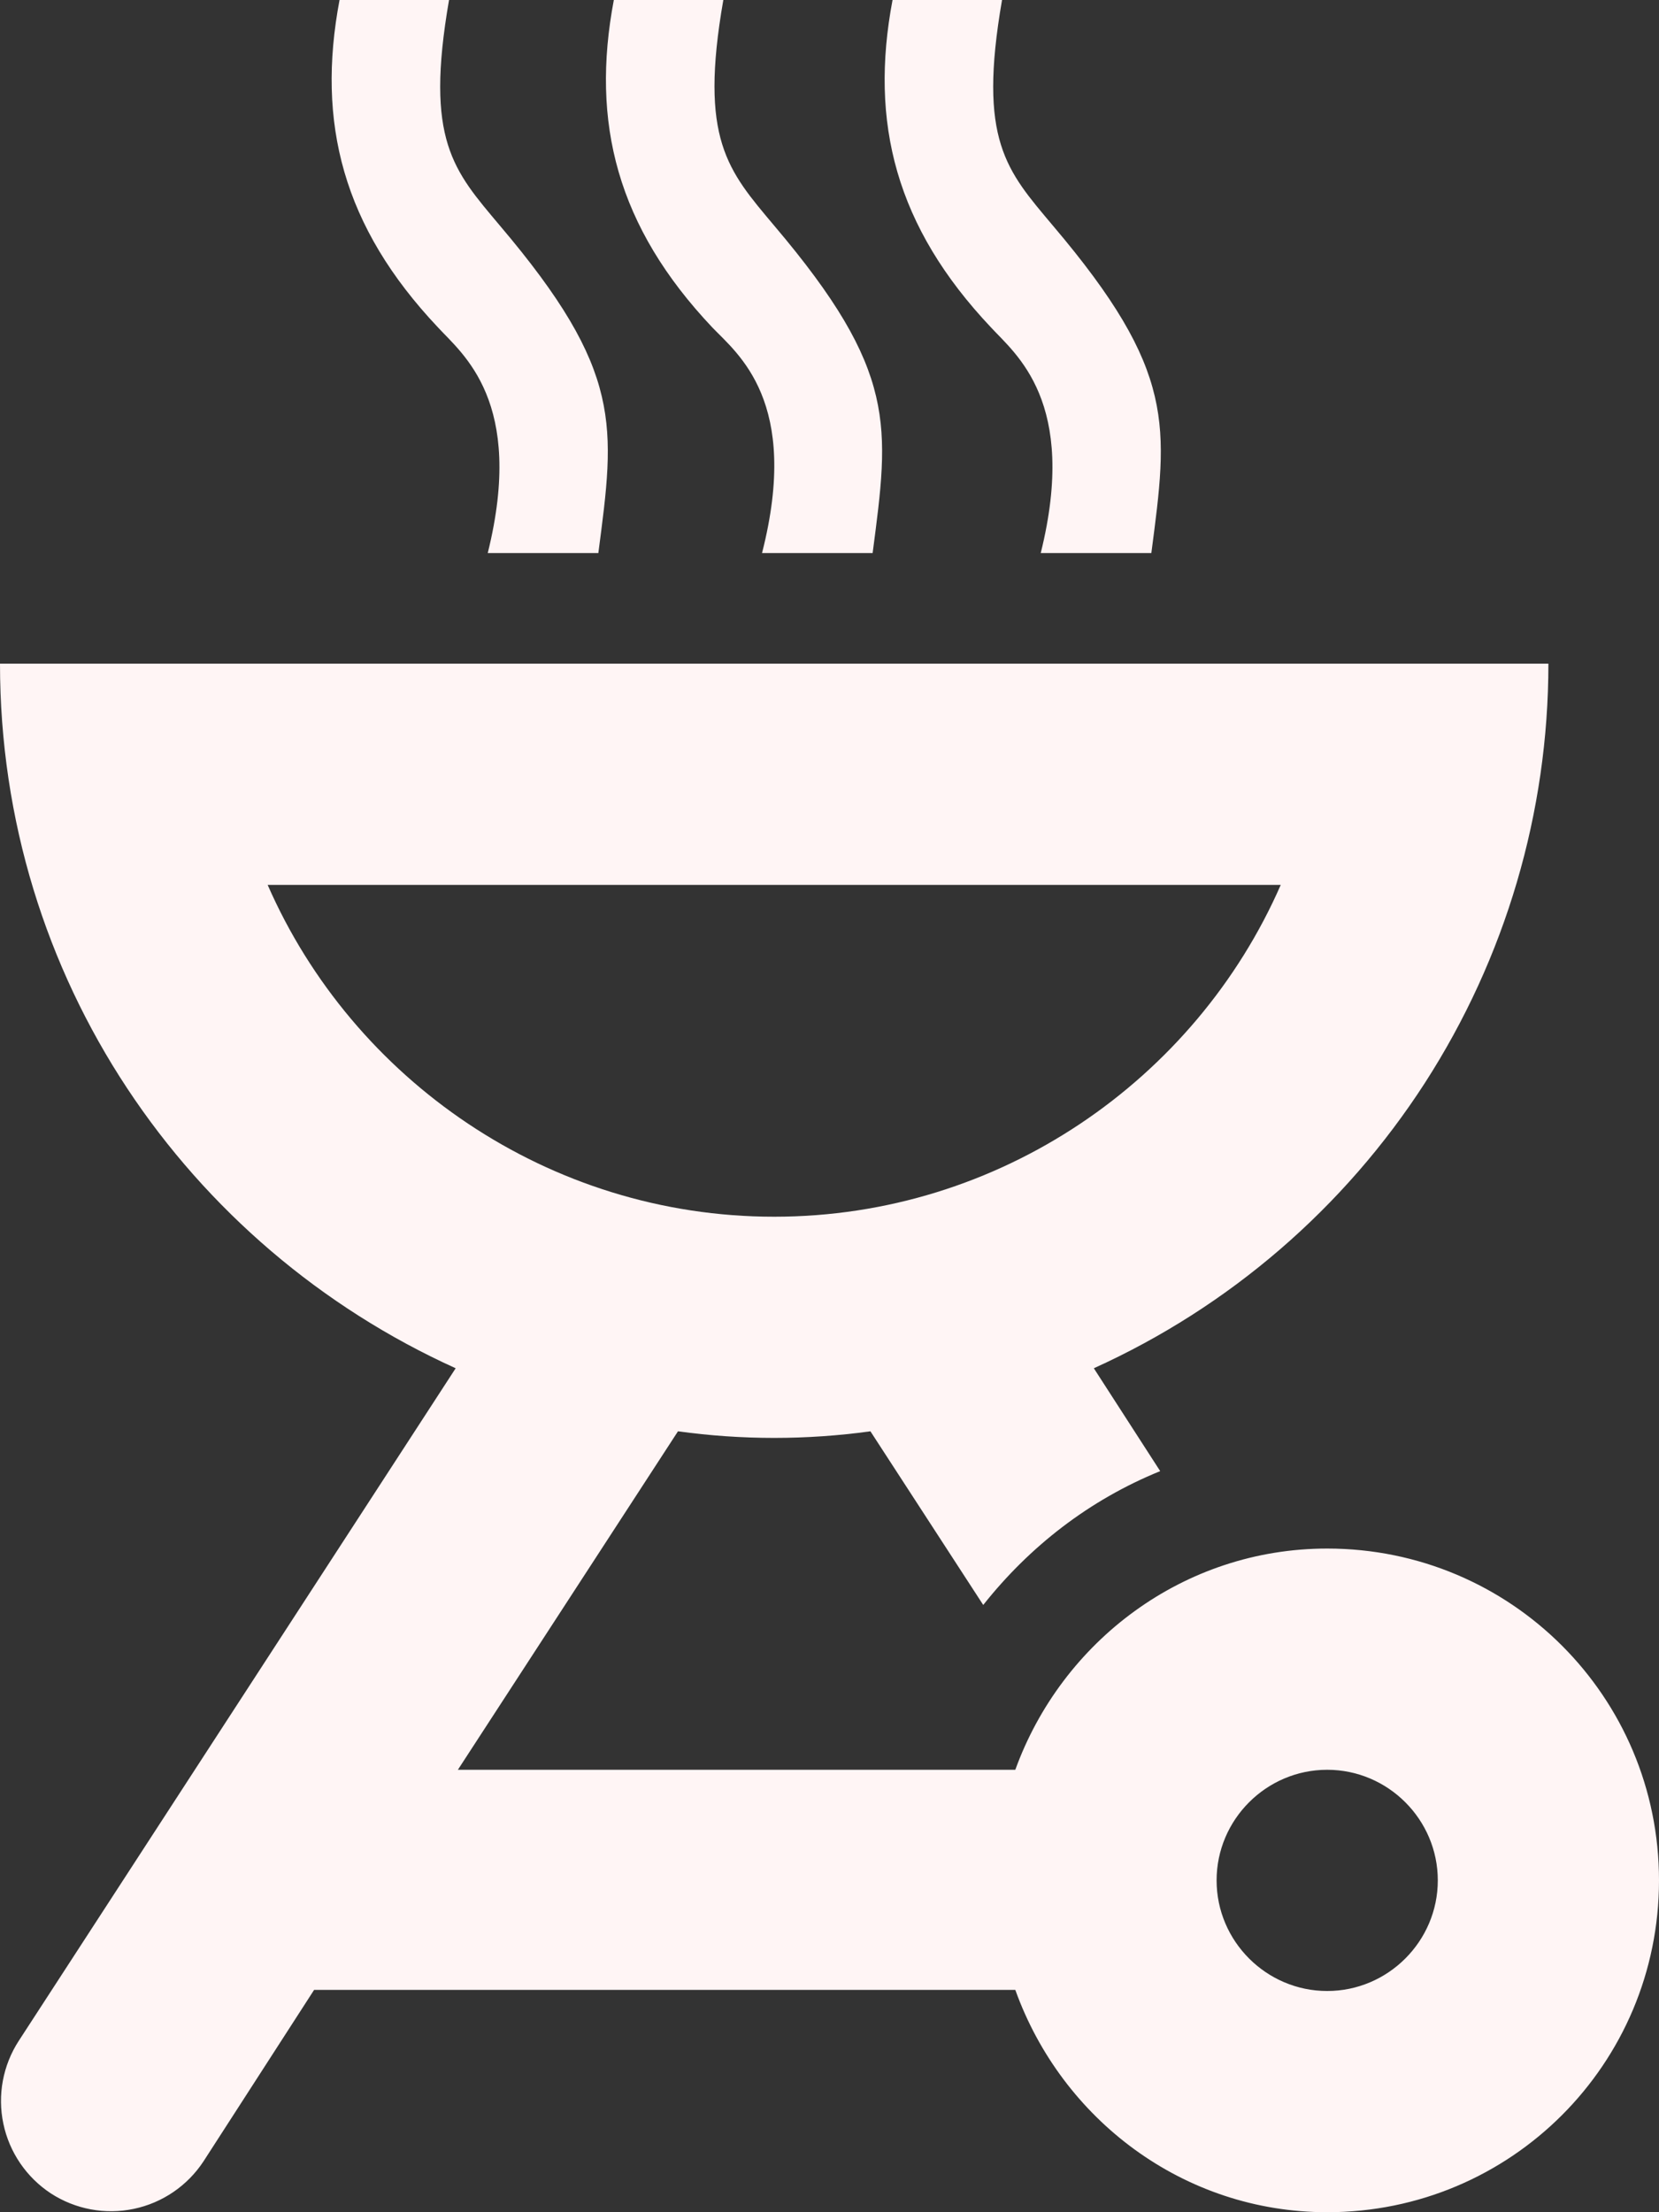 <svg width="36" height="48" viewBox="0 0 36 48" fill="none" xmlns="http://www.w3.org/2000/svg">
<rect x="0" y="0" width="36" height="48" fill="#333333" stroke="none"/>
<path id="Vector" d="M28.8 48C32.784 48 36 44.784 36 40.8C36 36.816 32.784 33.6 28.8 33.6C25.68 33.6 23.04 35.616 22.032 38.4H9.936L14.712 31.056C16.097 31.247 17.503 31.247 18.888 31.056L21.336 34.824C22.344 33.552 23.64 32.544 25.176 31.92L23.736 29.688C26.676 28.358 29.17 26.208 30.92 23.497C32.669 20.785 33.6 17.627 33.6 14.4H0C0 21.216 4.056 27.048 9.888 29.688L0.408 44.28C0.063 44.812 -0.058 45.459 0.073 46.08C0.203 46.7 0.574 47.244 1.104 47.592C1.636 47.937 2.283 48.058 2.904 47.927C3.524 47.797 4.068 47.426 4.416 46.896L6.816 43.176H22.032C23.04 45.984 25.68 48 28.8 48ZM28.8 38.4C30.12 38.4 31.2 39.48 31.2 40.8C31.2 42.12 30.12 43.2 28.8 43.2C27.48 43.2 26.4 42.12 26.4 40.8C26.4 39.48 27.48 38.4 28.8 38.4ZM5.808 19.2H27.792C25.944 23.424 21.696 26.4 16.8 26.4C11.904 26.4 7.656 23.424 5.808 19.2ZM10.584 12H12.984C13.344 9.24 13.536 8.064 10.848 4.896C9.84 3.696 9.216 3.048 9.744 0H7.368C6.864 2.664 7.44 4.92 9.504 7.104C10.032 7.68 11.4 8.712 10.584 12ZM16.536 12H18.936C19.296 9.24 19.488 8.064 16.8 4.896C15.792 3.696 15.168 3.024 15.696 0H13.32C12.816 2.664 13.392 4.92 15.456 7.104C16.008 7.68 17.376 8.712 16.536 12ZM22.584 12H24.984C25.344 9.24 25.536 8.064 22.848 4.896C21.84 3.696 21.216 3.048 21.744 0H19.368C18.864 2.664 19.44 4.92 21.504 7.104C22.032 7.68 23.4 8.712 22.584 12Z" fill="#FFF5F5"/>
</svg>
